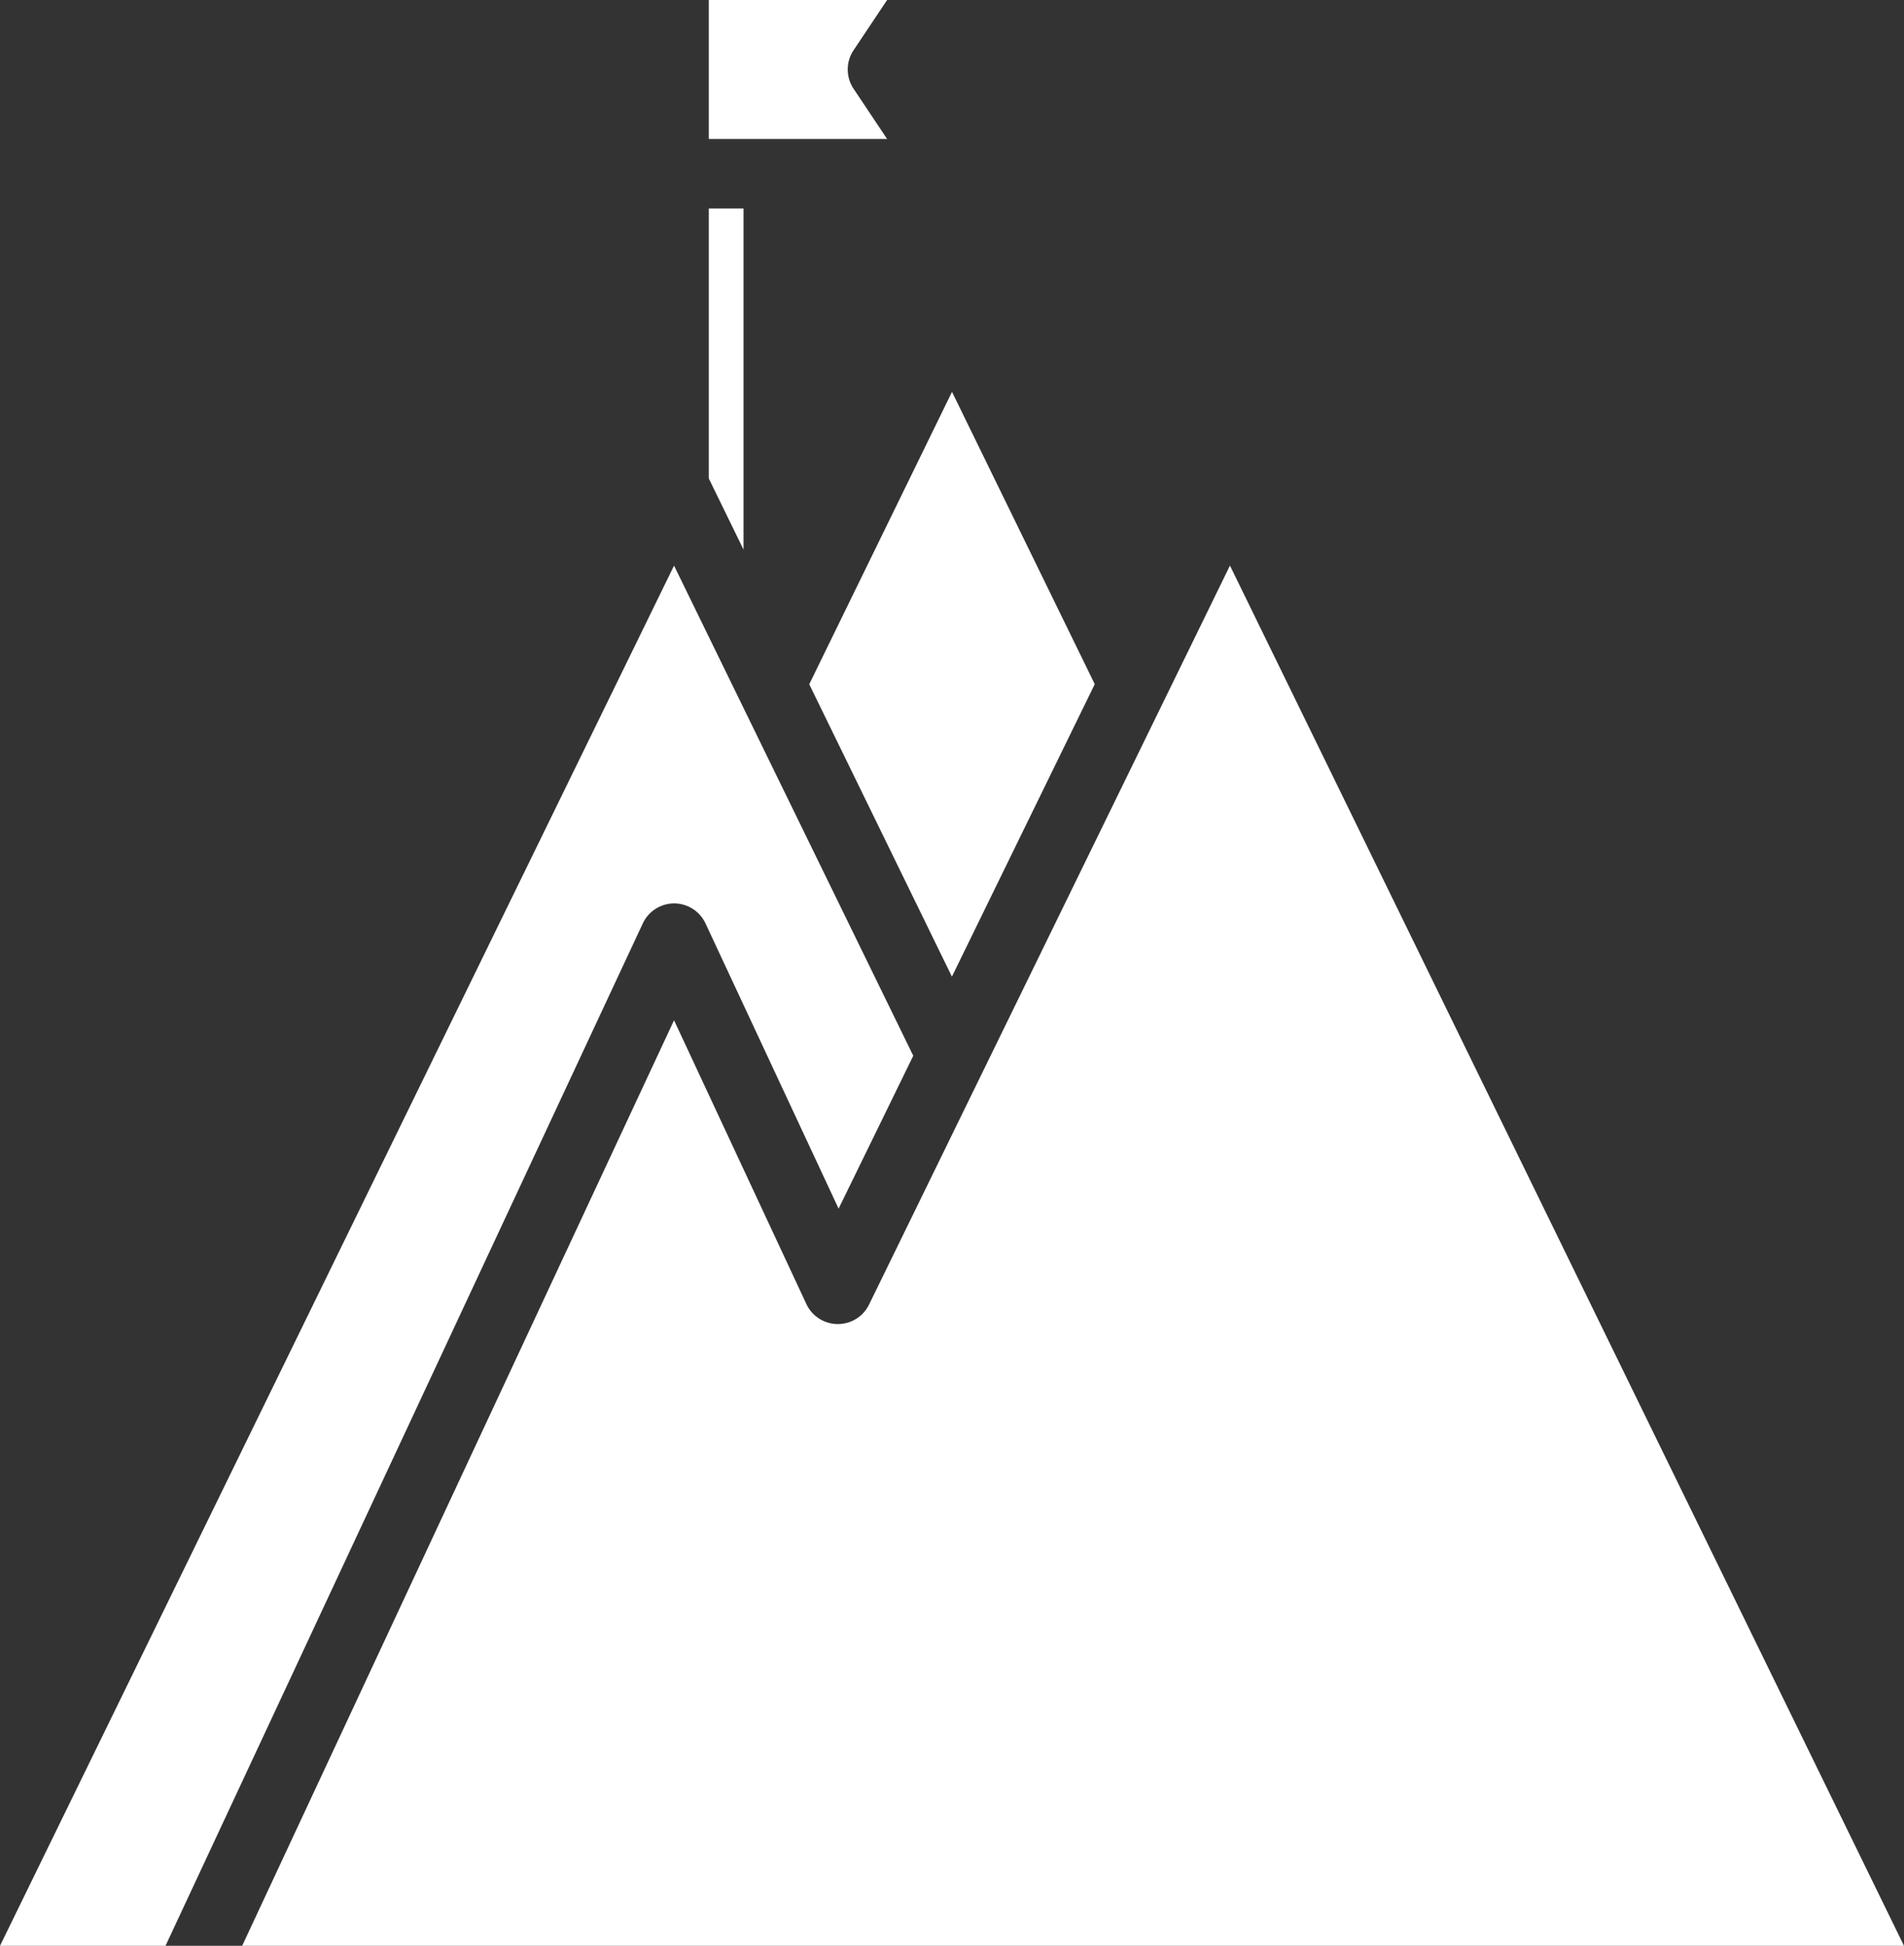 <svg xmlns="http://www.w3.org/2000/svg" viewBox="0 0 438.4 448"><rect x="0" y="0" width="438.4" height="448" fill="#333333" stroke="none"/><defs><style>.cls-1{fill:#fff;}</style></defs><title>logo</title><g id="Layer_2" data-name="Layer 2"><g id="Layer_1-2" data-name="Layer 1"><path class="cls-1" d="M219.18,224.86l32.89-67.34L219.2,90.22l-32.87,67.32Z"/><path class="cls-1" d="M171.2,48h-8v62.16l8,16.38Z"/><path class="cls-1" d="M196.54,20.44a8,8,0,0,1,0-8.88L204.26,0H163.2V32h41.06Z"/><path class="cls-1" d="M155.2,208a8,8,0,0,1,7.25,4.62l30.64,65.66,17.19-35.2L155.2,130.23,0,448H38.11L148,212.62A8,8,0,0,1,155.2,208Z"/><path class="cls-1" d="M283.2,130.22,200.11,300.35a8,8,0,0,1-14.45-.13L155.2,234.91,55.76,448H438.4Z"/></g></g></svg>